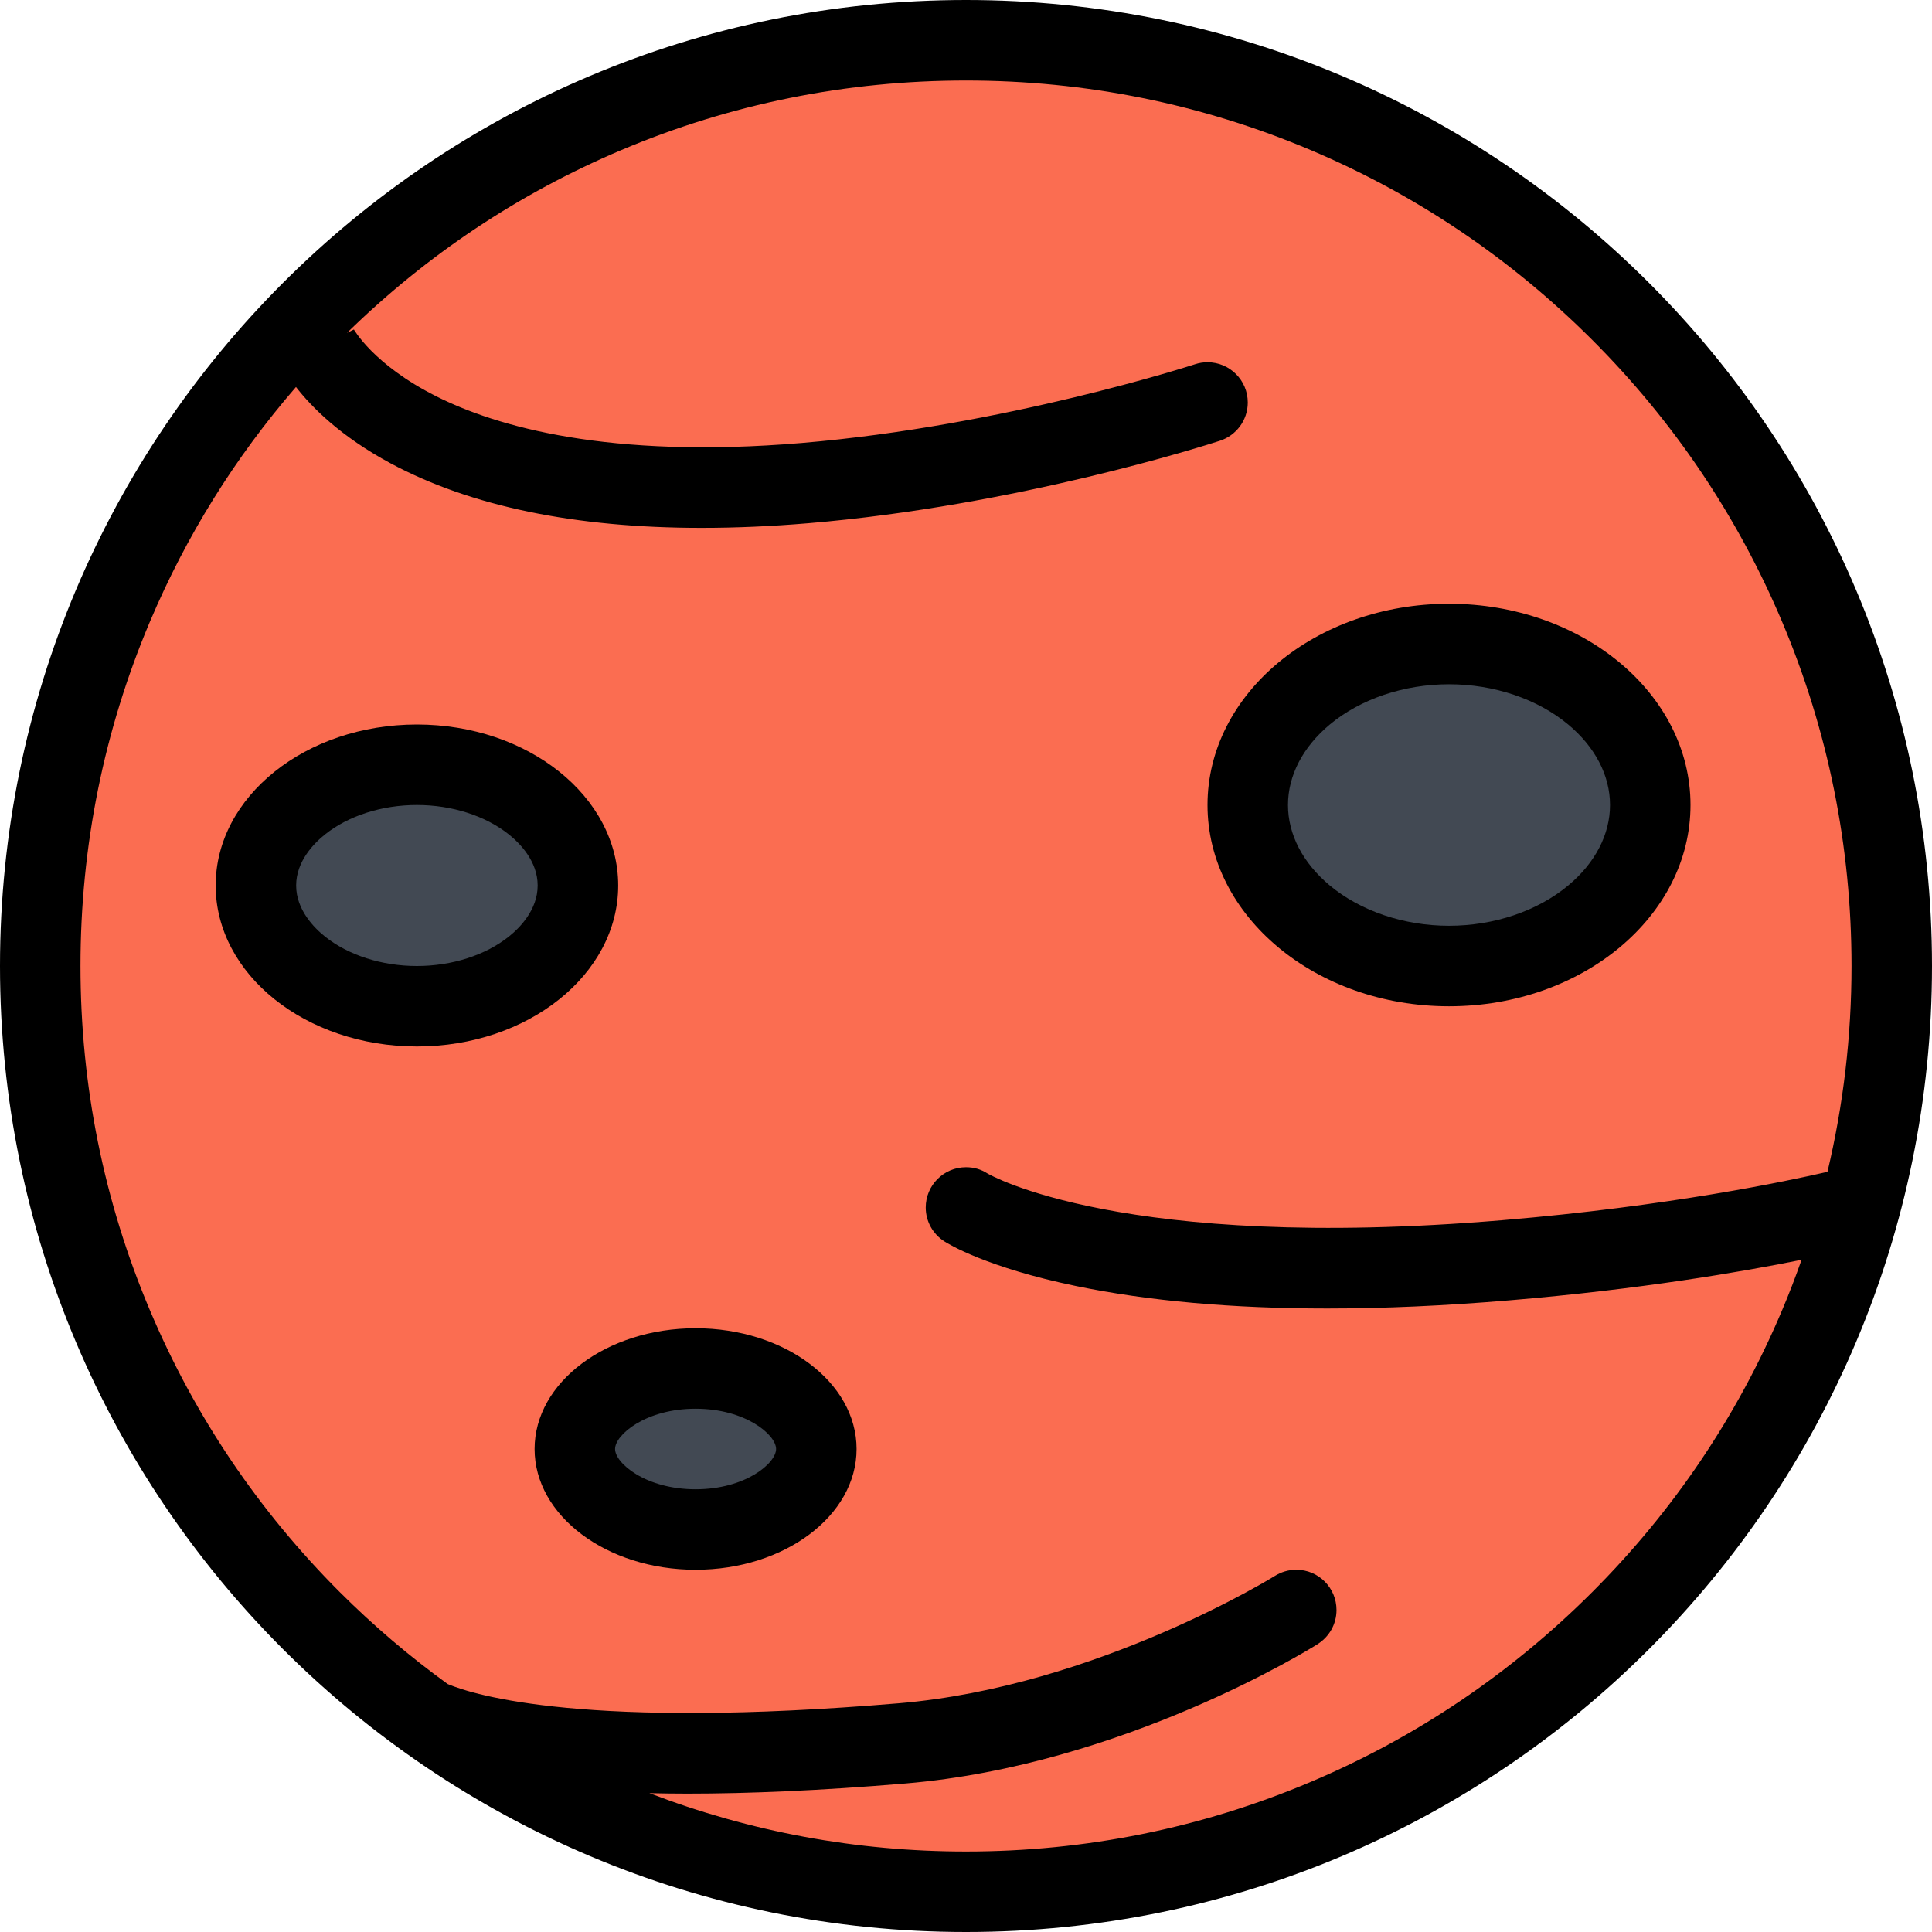 <?xml version="1.0" encoding="iso-8859-1"?>
<!-- Generator: Adobe Illustrator 19.0.0, SVG Export Plug-In . SVG Version: 6.00 Build 0)  -->
<svg version="1.1" id="Layer_1" xmlns="http://www.w3.org/2000/svg" xmlns:xlink="http://www.w3.org/1999/xlink" x="0px" y="0px"
	 viewBox="0 0 512 512" style="enable-background:new 0 0 512 512;" xml:space="preserve">
<circle style="fill:#FB6D51;" cx="256" cy="256" r="251"/>
<g>
	<path style="fill:#424953;" d="M432.5,213.375c0,22.023-21.5,39.875-48,39.875s-48-17.852-48-39.875s21.5-39.875,48-39.875
		S432.5,191.352,432.5,213.375z"/>
	<path style="fill:#424953;" d="M158.492,233.039c0,22.023-21.492,39.883-48,39.883s-48-17.859-48-39.883s21.492-39.875,48-39.875
		S158.492,211.016,158.492,233.039z"/>
	<path style="fill:#424953;" d="M215.672,386.734c0,15.063-14.703,27.266-32.836,27.266c-18.125,0-32.828-12.203-32.828-27.266
		s14.703-27.281,32.828-27.281C200.969,359.453,215.672,371.672,215.672,386.734z"/>
</g>
<path d="M256,0C114.609,0,0,114.617,0,256c0,141.391,114.609,256,256,256s256-114.609,256-256C512,114.617,397.391,0,256,0z
	 M421.938,421.938c-21.563,21.547-46.656,38.484-74.594,50.297c-28.922,12.234-59.656,18.438-91.344,18.438
	c-29,0-57.188-5.219-83.906-15.469c3.234,0.078,6.594,0.125,10.141,0.125c15.938,0,34.984-0.781,57.703-2.688
	c57.672-4.844,107.188-35.641,109.266-36.938v-0.016c3-1.891,4.984-5.219,4.984-9.016c0-5.906-4.766-10.672-10.656-10.672
	c-2.094,0-4.031,0.609-5.688,1.641c0,0-47.141,29.328-99.688,33.75c-82.625,6.938-112.156-2.031-119.5-5.094
	C108.563,439,99,430.859,90.063,421.938c-21.563-21.563-38.484-46.656-50.297-74.609C27.531,318.422,21.328,287.688,21.328,256
	s6.203-62.422,18.438-91.336c9.609-22.703,22.578-43.531,38.672-62.109c4.063,5.234,11.75,13.086,25.078,20.234
	c21.219,11.383,48.859,17.102,82.406,17.102c9.016,0,18.453-0.406,28.297-1.234c55.281-4.641,105.234-20.602,109.094-21.859
	c4.266-1.391,7.359-5.398,7.359-10.133C330.672,100.773,325.891,96,320,96c-1.156,0-2.281,0.188-3.313,0.531
	c-0.5,0.164-50.375,16.344-104.25,20.867c-51.188,4.297-80.938-4.367-96.859-12.391c-16.672-8.383-21.844-17.766-21.891-17.859
	c0.063,0.117,0.094,0.18,0.094,0.18l-1.813,0.883c21.125-20.672,45.563-36.969,72.688-48.445
	c28.922-12.234,59.656-18.43,91.344-18.43s62.422,6.195,91.344,18.43c27.938,11.82,53.031,28.742,74.594,50.297
	c21.563,21.563,38.484,46.656,50.297,74.602c12.234,28.914,18.438,59.648,18.438,91.336c0,18.578-2.156,36.797-6.375,54.547
	c-10.391,2.406-42.078,9.125-86.141,12.813C297.344,331.828,262,311.172,261.641,310.953c-1.656-1.063-3.516-1.625-5.641-1.625
	c-5.891,0-10.672,4.781-10.672,10.672c0,3.766,1.969,7.078,4.922,8.969c1.078,0.703,11.297,6.953,34.906,11.844
	c19.188,3.969,41.453,5.953,66.578,5.953c15.063,0,31.156-0.719,48.203-2.156c34.672-2.906,61.625-7.547,77.5-10.75
	c-1.594,4.531-3.313,9.031-5.203,13.469C460.422,375.281,443.5,400.375,421.938,421.938z"/>
<path d="M384,266.672c35.344,0,64-23.883,64-53.336C448,183.875,419.344,160,384,160s-64,23.875-64,53.336
	C320,242.789,348.656,266.672,384,266.672z M352.406,192.008c8.141-6.781,19.656-10.672,31.594-10.672s23.453,3.891,31.594,10.672
	c7.141,5.953,11.078,13.523,11.078,21.328c0,7.797-3.938,15.375-11.078,21.32c-8.141,6.789-19.656,10.68-31.594,10.68
	s-23.453-3.891-31.594-10.68c-7.141-5.945-11.078-13.523-11.078-21.32C341.328,205.531,345.266,197.961,352.406,192.008z"/>
<path d="M184.344,352c-23.563,0-42.672,14.328-42.672,32s19.109,32,42.672,32S227,401.672,227,384S207.906,352,184.344,352z
	 M184.344,394.672C171.109,394.672,163,387.766,163,384s8.109-10.672,21.344-10.672s21.328,6.906,21.328,10.672
	S197.578,394.672,184.344,394.672z"/>
<path d="M163.828,234.664c0-23.563-23.891-42.664-53.344-42.664s-53.328,19.102-53.328,42.664s23.875,42.664,53.328,42.664
	S163.828,258.227,163.828,234.664z M134.875,248.18c-6.219,4.969-15.109,7.82-24.391,7.82s-18.172-2.852-24.375-7.82
	c-2.844-2.273-7.625-7.055-7.625-13.516c0-6.453,4.781-11.234,7.625-13.508c6.203-4.969,15.094-7.82,24.375-7.82
	s18.172,2.852,24.391,7.82c2.844,2.273,7.609,7.055,7.609,13.508C142.484,241.125,137.719,245.906,134.875,248.18z"/>
<g>
</g>
<g>
</g>
<g>
</g>
<g>
</g>
<g>
</g>
<g>
</g>
<g>
</g>
<g>
</g>
<g>
</g>
<g>
</g>
<g>
</g>
<g>
</g>
<g>
</g>
<g>
</g>
<g>
</g>
</svg>
